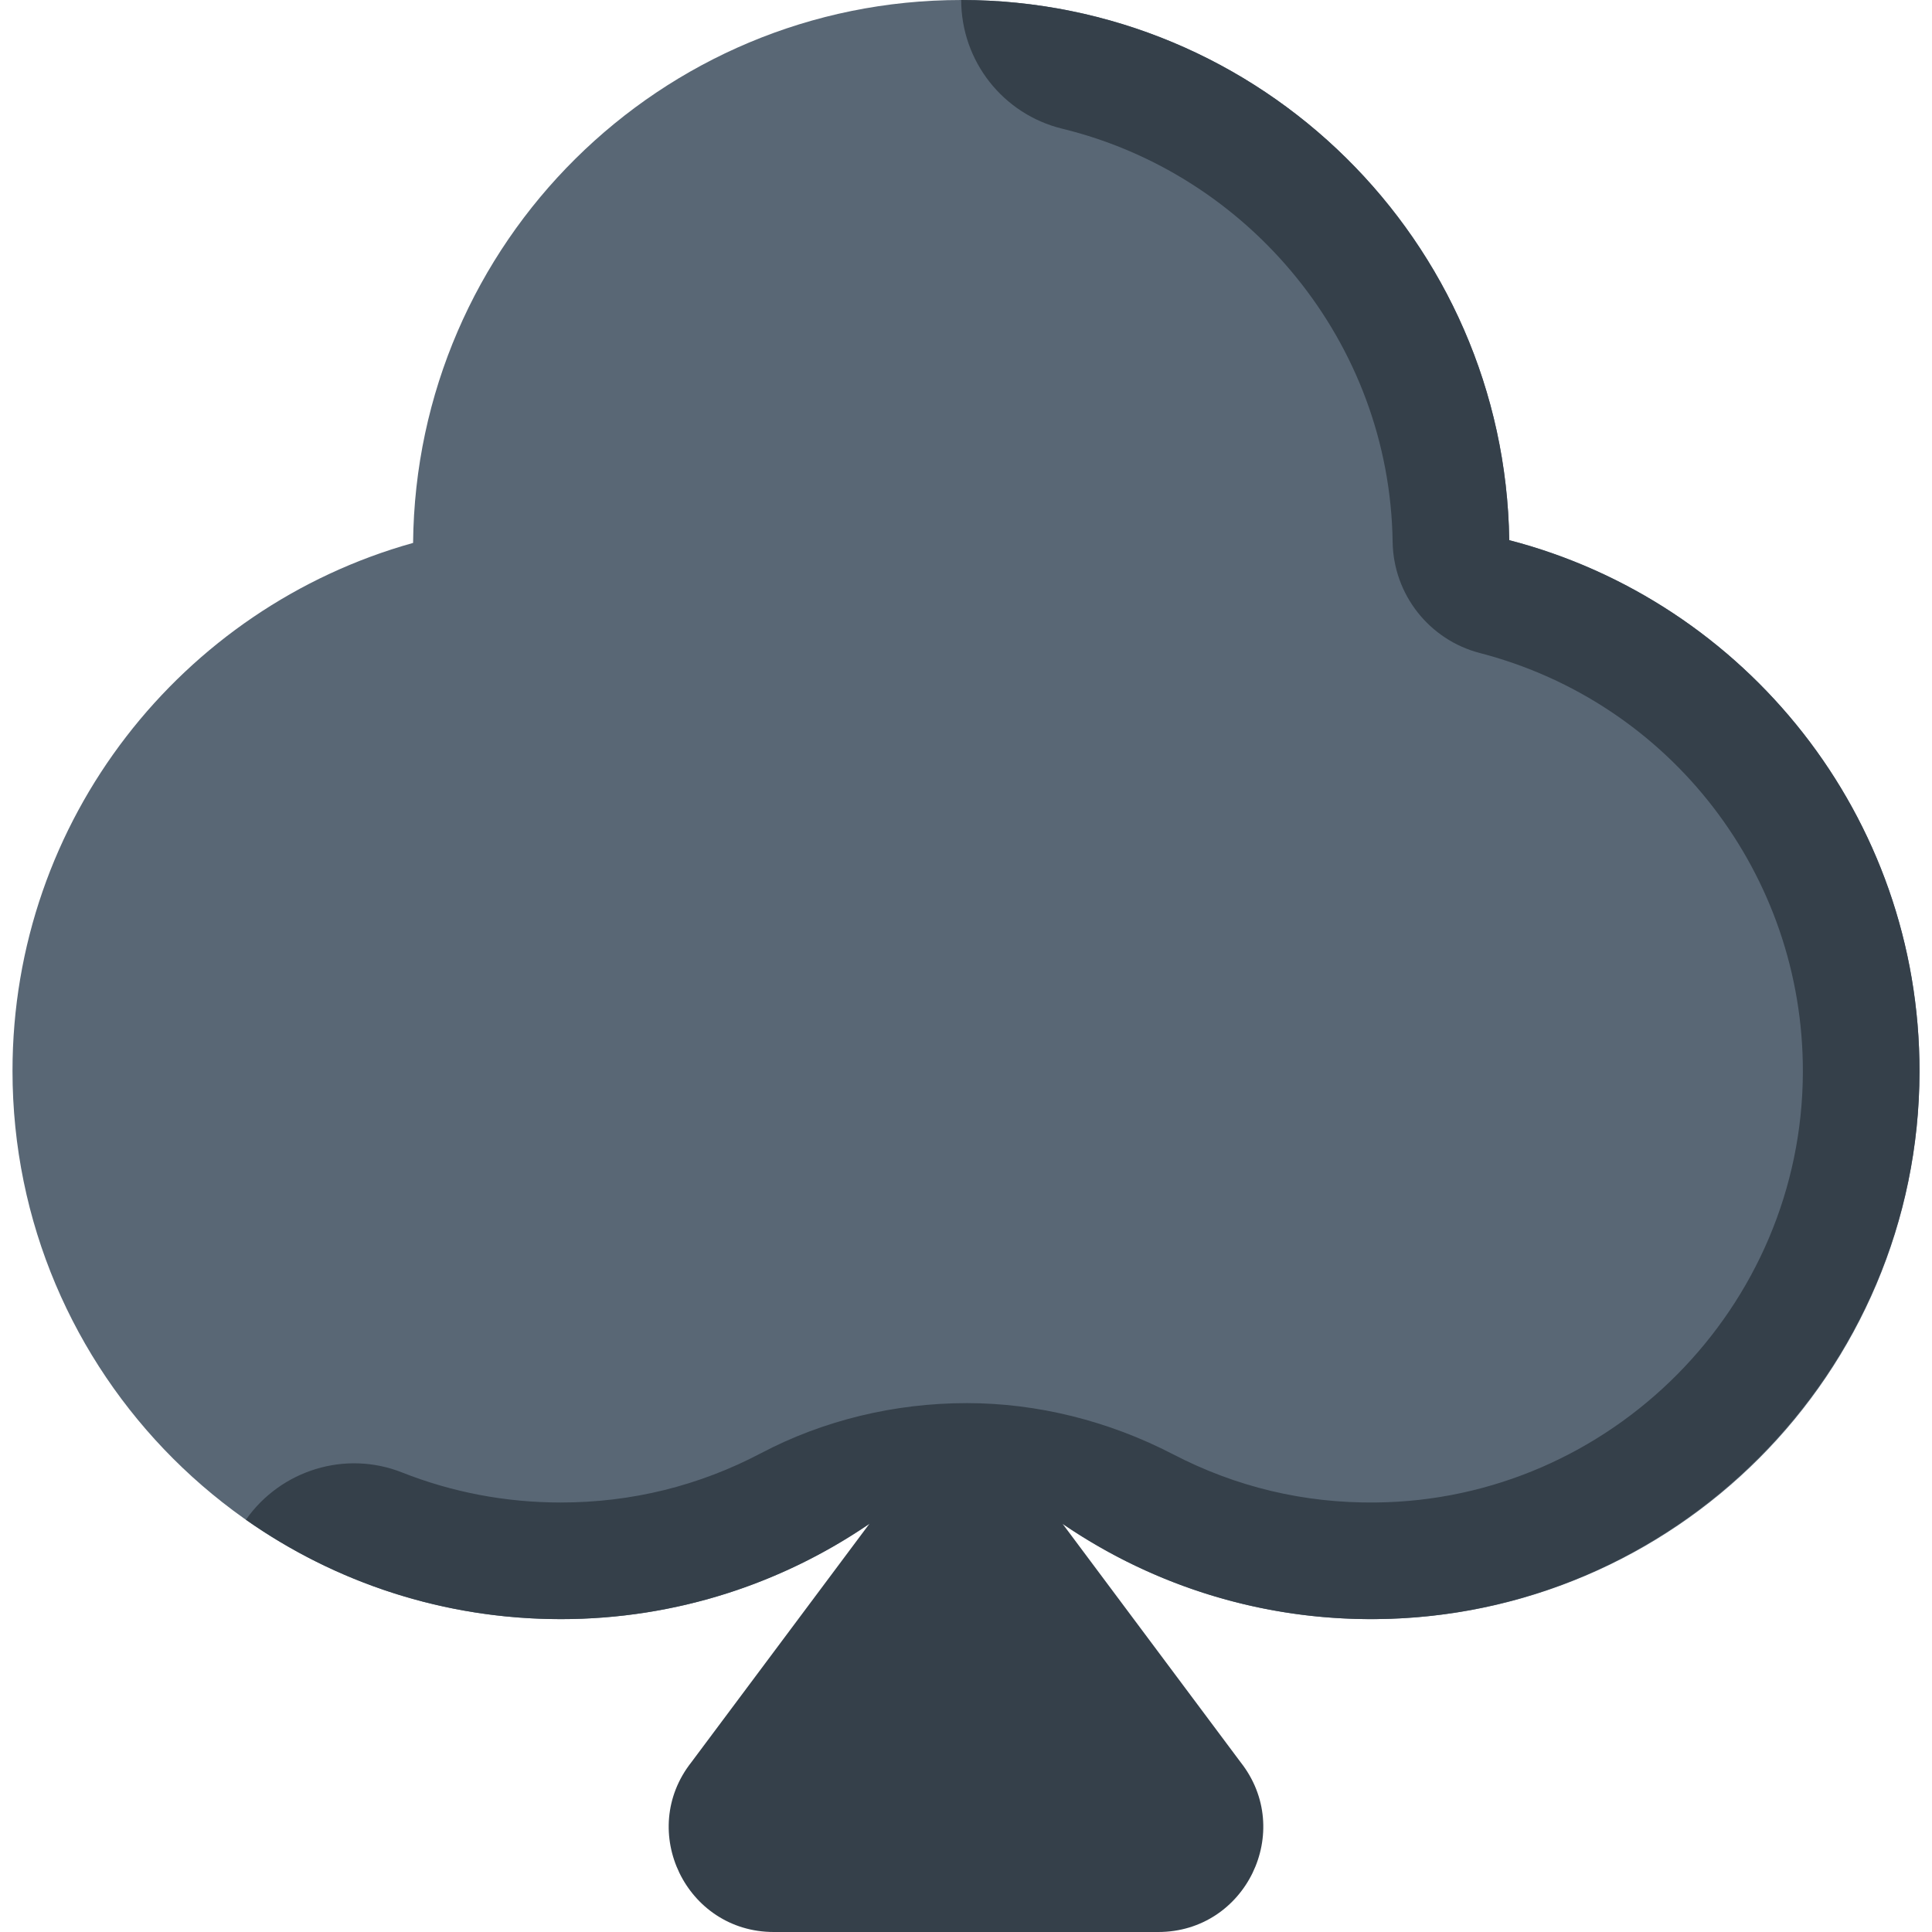 <?xml version="1.0" encoding="iso-8859-1"?>
<!-- Generator: Adobe Illustrator 19.0.0, SVG Export Plug-In . SVG Version: 6.00 Build 0)  -->
<svg version="1.1" id="Capa_1" xmlns="http://www.w3.org/2000/svg" xmlns:xlink="http://www.w3.org/1999/xlink" x="0px" y="0px"
	 viewBox="0 0 512 512" style="enable-background:new 0 0 512 512;" xml:space="preserve">
<path style="fill:#596775;" d="M399.965,143.152C398.817,63.901,334.253,0,254.728,0c-79.769,0-144.494,64.291-145.256,143.879
	C48.246,160.97,3.313,217.118,3.313,283.795c0,80.242,65.049,145.292,145.292,145.292c31.033,0,59.767-9.765,83.37-26.341h48.051
	c23.603,16.576,52.337,26.341,83.371,26.341c80.242,0,145.292-65.049,145.292-145.292
	C508.686,216.186,462.503,159.368,399.965,143.152z"/>
<path style="fill:#35404A;" d="M399.965,143.152C398.817,63.901,334.253,0,254.728,0l0,0c0,16.193,11.074,30.283,26.808,34.115
	c49.443,12.043,86.76,56.562,87.526,109.485c0.202,13.914,9.676,25.976,23.145,29.468c50.507,13.097,85.697,58.742,85.572,111.004
	c-0.146,62.318-50.954,113.505-113.257,114.104c-18.937,0.205-36.95-4.11-53.618-12.759c-17.117-8.882-36.019-13.577-54.676-13.577
	c-19.204,0-38.053,4.581-54.509,13.248c-16.493,8.688-34.363,13.092-53.116,13.092c-14.582,0-28.797-2.717-42.071-7.969
	c-14.991-5.932-32.097-0.656-41.367,12.534l0,0c23.612,16.593,52.385,26.341,83.436,26.341c30.363,0,58.511-9.365,81.82-25.294
	l-47.183,63.193C168.854,485.213,181.838,512,205.059,512H306.94c23.221,0,36.205-26.787,21.818-45.014l-47.15-63.15
	c23.665,16.159,52.325,25.542,83.214,25.245c79.219-0.762,143.68-65.716,143.865-144.938
	C508.844,216.38,462.611,159.396,399.965,143.152z"/>
<g>
</g>
<g>
</g>
<g>
</g>
<g>
</g>
<g>
</g>
<g>
</g>
<g>
</g>
<g>
</g>
<g>
</g>
<g>
</g>
<g>
</g>
<g>
</g>
<g>
</g>
<g>
</g>
<g>
</g>
</svg>
